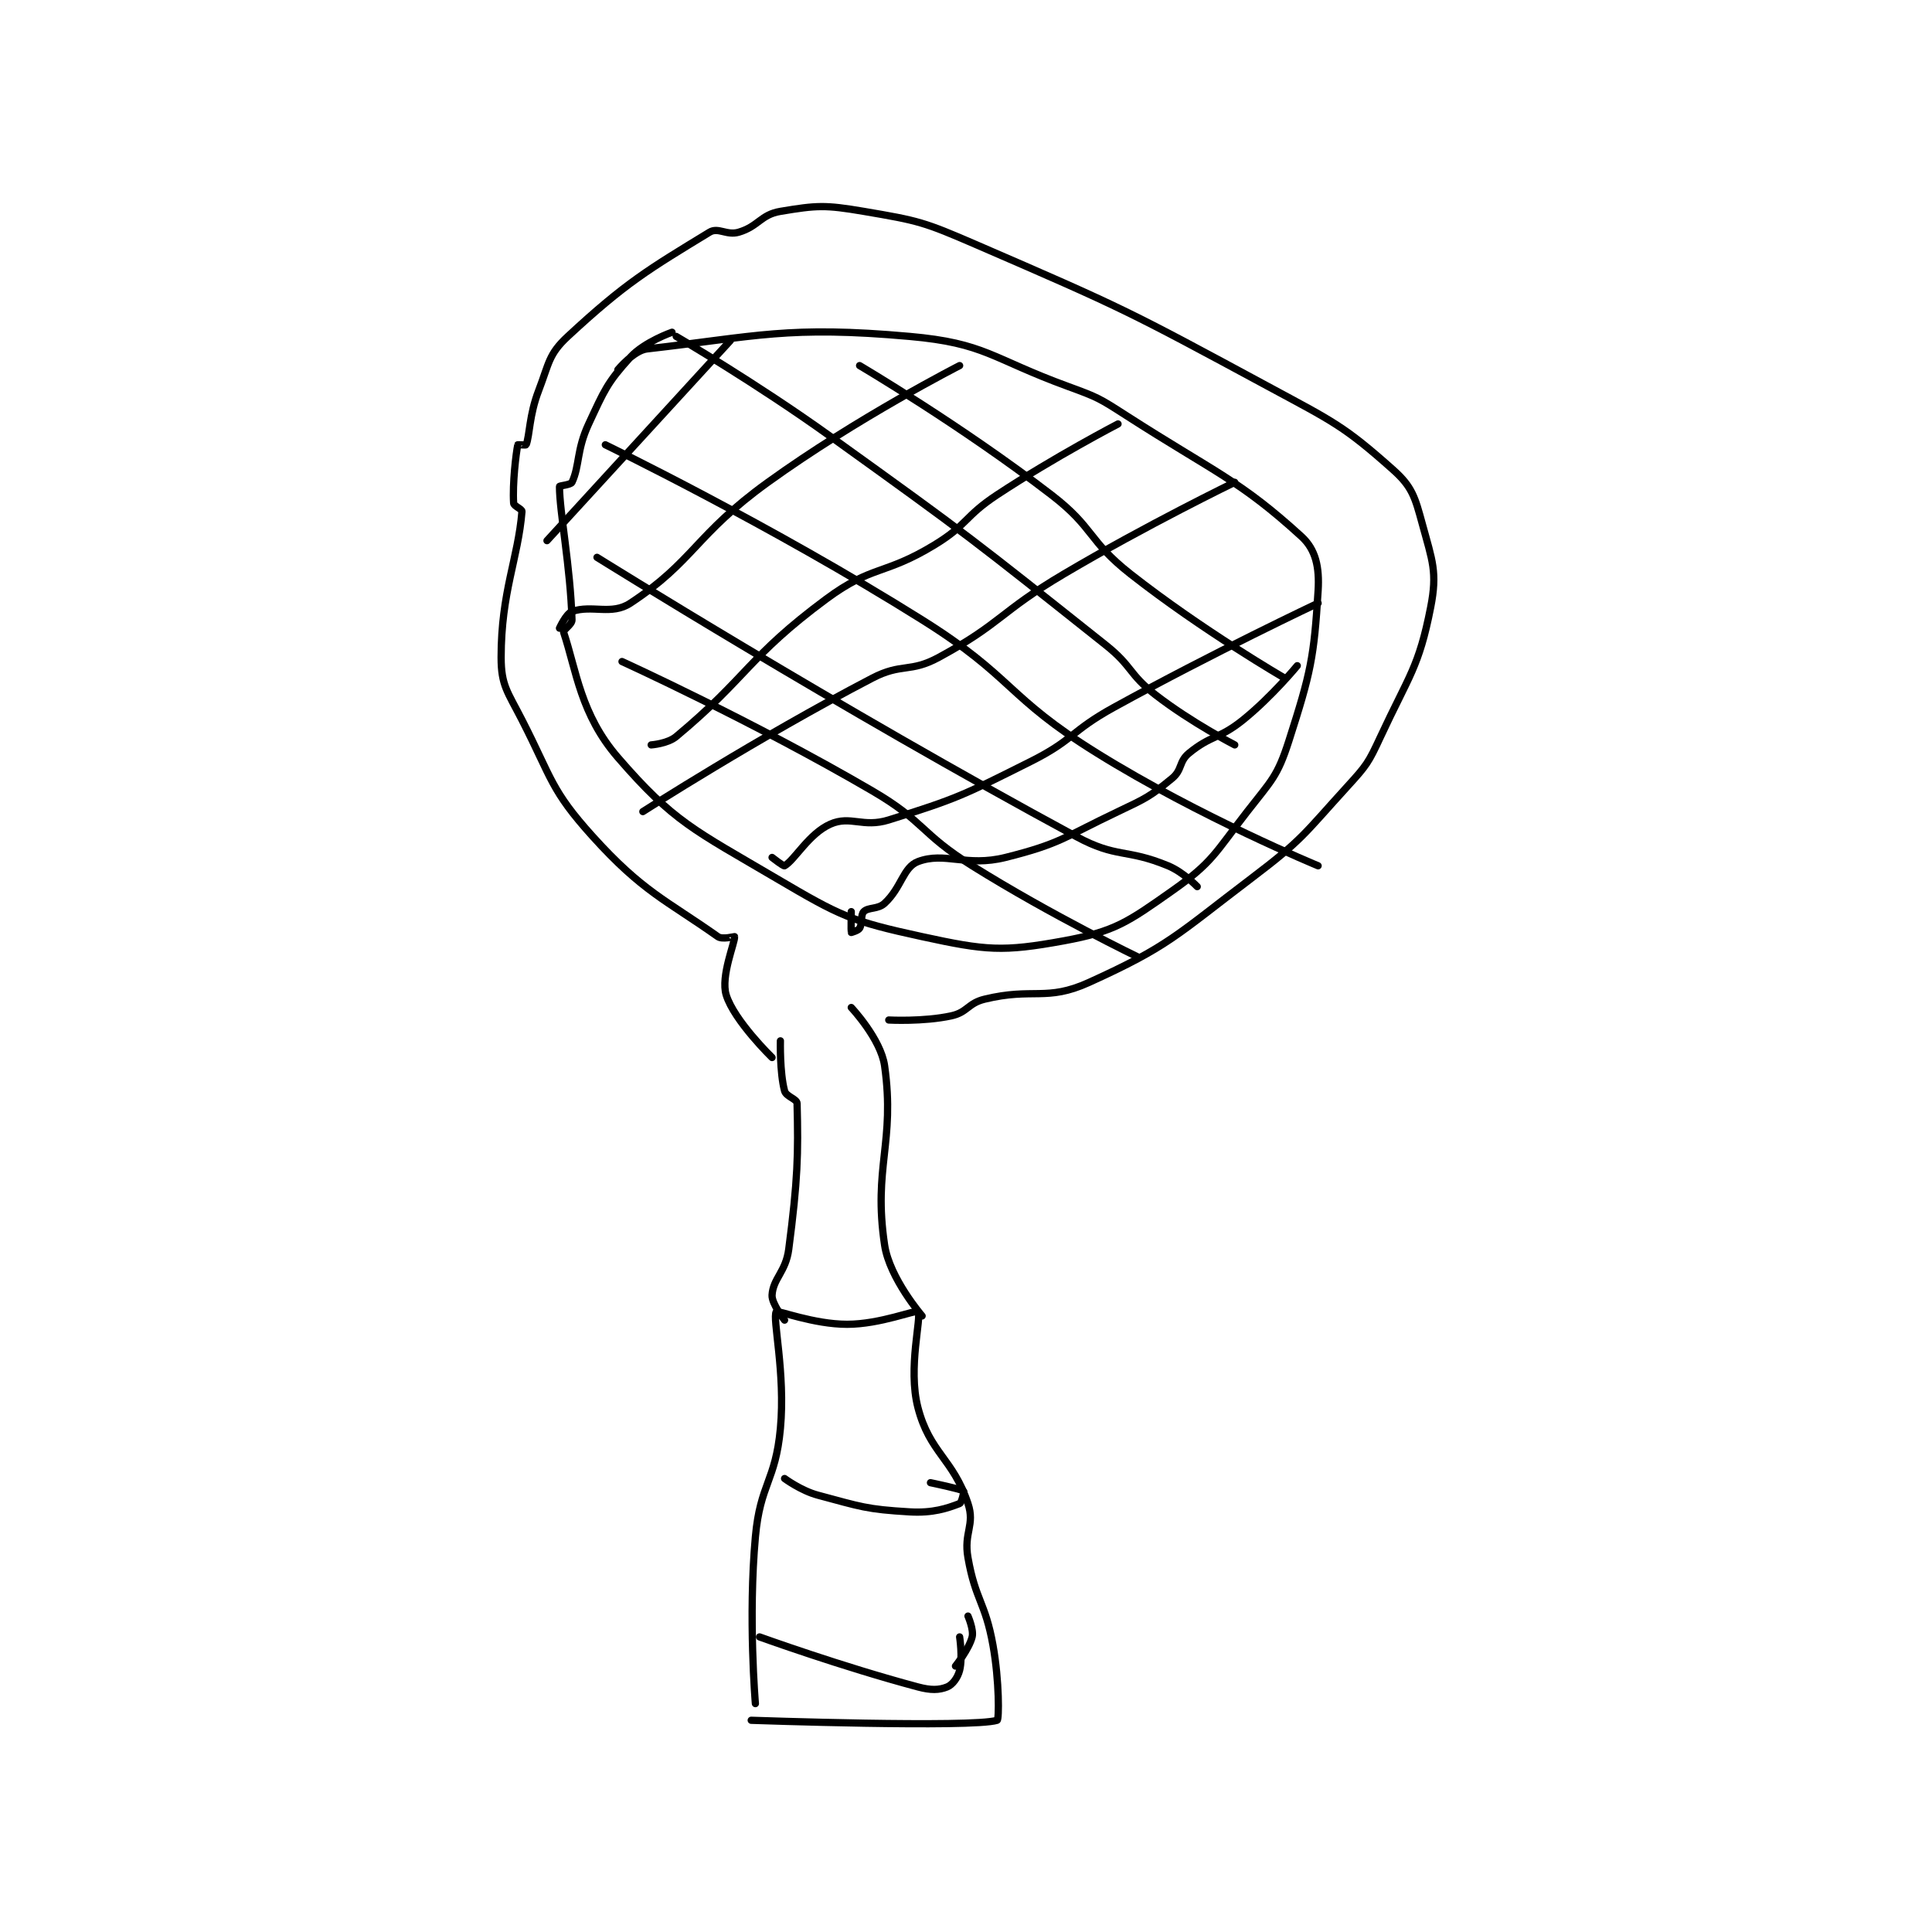 <?xml version="1.0" encoding="utf-8"?>
<!DOCTYPE svg PUBLIC "-//W3C//DTD SVG 1.1//EN" "http://www.w3.org/Graphics/SVG/1.1/DTD/svg11.dtd">
<svg viewBox="0 0 800 800" preserveAspectRatio="xMinYMin meet" xmlns="http://www.w3.org/2000/svg" version="1.1">
<g fill="none" stroke="black" stroke-linecap="round" stroke-linejoin="round" stroke-width="1.738">
<g transform="translate(207.505,87.52) scale(1.726) translate(-181,-1)">
<path id="0" d="M242 359 C242 359 240.243 338.331 242 319 C243.166 306.171 246.822 305.718 248 293 C249.238 279.635 246.028 266.519 247 265 C247.28 264.563 256.006 268 264 268 C271.994 268 280.518 264.433 281 265 C281.969 266.139 278.501 278.419 281 288 C283.839 298.885 289.396 300.189 293 311 C294.735 316.205 291.93 317.937 293 324 C294.816 334.289 297.128 334.569 299 345 C300.542 353.59 300.466 362.855 300 363 C293.998 364.863 241 363 241 363 "/>
<path id="1" d="M249 267 C249 267 245.878 263.066 246 261 C246.234 257.013 249.292 255.428 250 250 C252.167 233.389 252.319 227.111 252 215 C251.972 213.933 249.368 213.379 249 212 C247.813 207.549 248 200 248 200 "/>
<path id="2" d="M282 266 C282 266 274.194 256.961 273 249 C270.202 230.346 275.582 224.398 273 206 C272.092 199.53 265 192 265 192 "/>
<path id="3" d="M246 204 C246 204 236.916 195.173 235 189 C233.608 184.515 237.177 176.238 237 175 C236.993 174.948 234.058 175.747 233 175 C220.579 166.233 214.953 164.225 203 151 C192.859 139.78 193.256 137.181 186 123 C182.529 116.215 181 114.729 181 108 C181 92.299 185.087 84.256 186 73 C186.047 72.416 184.045 71.725 184 71 C183.703 66.247 184.582 58.95 185 57 C185.013 56.941 186.952 57.126 187 57 C187.889 54.688 187.712 49.948 190 44 C192.536 37.405 192.359 35.301 197 31 C210.929 18.09 216.37 14.921 231 6 C233.08 4.732 235.11 6.85 238 6 C242.736 4.607 243.271 1.788 248 1 C256.73 -0.455 258.678 -0.587 268 1 C281.22 3.25 282.345 3.52 295 9 C330.195 24.239 331.109 24.699 365 43 C380.649 51.451 383.193 52.469 395 63 C399.589 67.093 400.25 69.584 402 76 C404.411 84.842 405.657 87.551 404 96 C401.182 110.372 398.829 112.318 392 127 C389.065 133.31 388.688 133.858 384 139 C373.558 150.452 373.365 151.626 361 161 C342.939 174.691 341.172 177.313 322 186 C311.786 190.628 308.705 187.162 297 190 C292.957 190.98 292.912 193.15 289 194 C282.289 195.459 274 195 274 195 "/>
<path id="4" d="M222 30 C222 30 215.357 32.308 212 36 C206.419 42.139 205.807 43.843 202 52 C199.077 58.263 199.861 62.013 198 66 C197.719 66.603 195 66.812 195 67 C195 73.015 197.639 86.351 198 99 C198.033 100.16 195.792 101.375 196 102 C199.065 111.195 200.056 121.653 209 132 C222.414 147.518 227.295 149.393 247 161 C262.471 170.113 264.928 171.289 282 175 C297.355 178.338 301.31 178.693 316 176 C328.25 173.754 331.294 171.543 342 164 C351.753 157.129 352.207 155.019 360 145 C365.851 137.477 367.227 136.645 370 128 C375.248 111.638 376.016 108.07 377 92 C377.344 86.373 376.447 82.147 373 79 C358.125 65.418 352.243 63.657 331 50 C324.519 45.834 324.213 45.636 317 43 C298.535 36.253 297.201 32.622 279 31 C249.775 28.396 242.474 30.974 216 34 C212.835 34.362 209 39 209 39 "/>
<path id="5" d="M236 32 L192 80 "/>
<path id="6" d="M291 38 C291 38 266.441 50.53 245 66 C227.536 78.601 227.322 84.894 212 95 C207.497 97.97 202.764 95.319 198 97 C196.571 97.504 195 101 195 101 "/>
<path id="7" d="M329 52 C329 52 313.869 59.859 300 69 C292.097 74.209 292.955 76.15 285 81 C272.907 88.374 270.057 85.796 259 94 C240.238 107.92 240.143 112.714 223 127 C220.93 128.725 217 129 217 129 "/>
<path id="8" d="M357 66 C357 66 335.915 76.219 316 88 C300.577 97.124 301.145 99.769 286 108 C279.064 111.77 277.134 109.282 270 113 C242.516 127.323 215 145 215 145 "/>
<path id="9" d="M372 110 C372 110 365.919 117.412 359 123 C353.27 127.628 351.314 126.624 346 131 C343.574 132.998 344.426 135.002 342 137 C336.686 141.376 335.761 141.788 329 145 C316.031 151.16 315.213 152.697 302 156 C292.562 158.359 287.447 154.555 281 157 C277.444 158.349 277.067 163.246 273 167 C271.384 168.492 269.1 167.9 268 169 C267.214 169.786 267.691 171.848 267 173 C266.669 173.551 265 174 265 174 C264.924 173.847 265 169 265 169 "/>
<path id="10" d="M377 95 C377 95 351.949 106.811 328 120 C317.637 125.707 318.418 127.791 308 133 C291.881 141.06 290.608 141.81 274 147 C267.806 148.936 264.824 145.878 260 148 C254.856 150.263 251.432 156.611 249 158 C248.73 158.154 246 156 246 156 "/>
<path id="11" d="M210 109 C210 109 241.272 123.242 270 140 C282.693 147.404 281.451 150.157 294 158 C313.135 169.96 334 180 334 180 "/>
<path id="12" d="M204 84 C204 84 261.875 120.144 319 151 C328.741 156.262 330.879 153.812 341 158 C344.687 159.525 348 163 348 163 "/>
<path id="13" d="M206 57 C206 57 245.665 76.214 282 99 C304.037 112.82 302.033 117.358 324 131 C348.77 146.383 377 158 377 158 "/>
<path id="14" d="M223 31 C223 31 242.159 42.182 260 55 C293.523 79.084 293.903 79.487 326 105 C332.538 110.197 331.507 111.973 338 117 C346.628 123.68 357 129 357 129 "/>
<path id="15" d="M267 38 C267 38 291.462 52.433 313 69 C323.365 76.974 321.701 79.908 332 88 C349.193 101.509 369 113 369 113 "/>
<path id="16" d="M243 343 C243 343 262.65 350.107 281 355 C284.118 355.831 286.069 355.772 288 355 C289.269 354.492 290.547 352.811 291 351 C291.762 347.951 291 343 291 343 "/>
<path id="17" d="M249 305 C249 305 252.935 307.916 257 309 C267.341 311.758 268.564 312.386 279 313 C284.577 313.328 288.004 312.152 291 311 C291.505 310.806 292.081 308.058 292 308 C291.335 307.525 284 306 284 306 "/>
<path id="18" d="M290 350 C290 350 293.276 345.896 294 343 C294.43 341.281 293 338 293 338 "/>
</g>
</g>
</svg>
